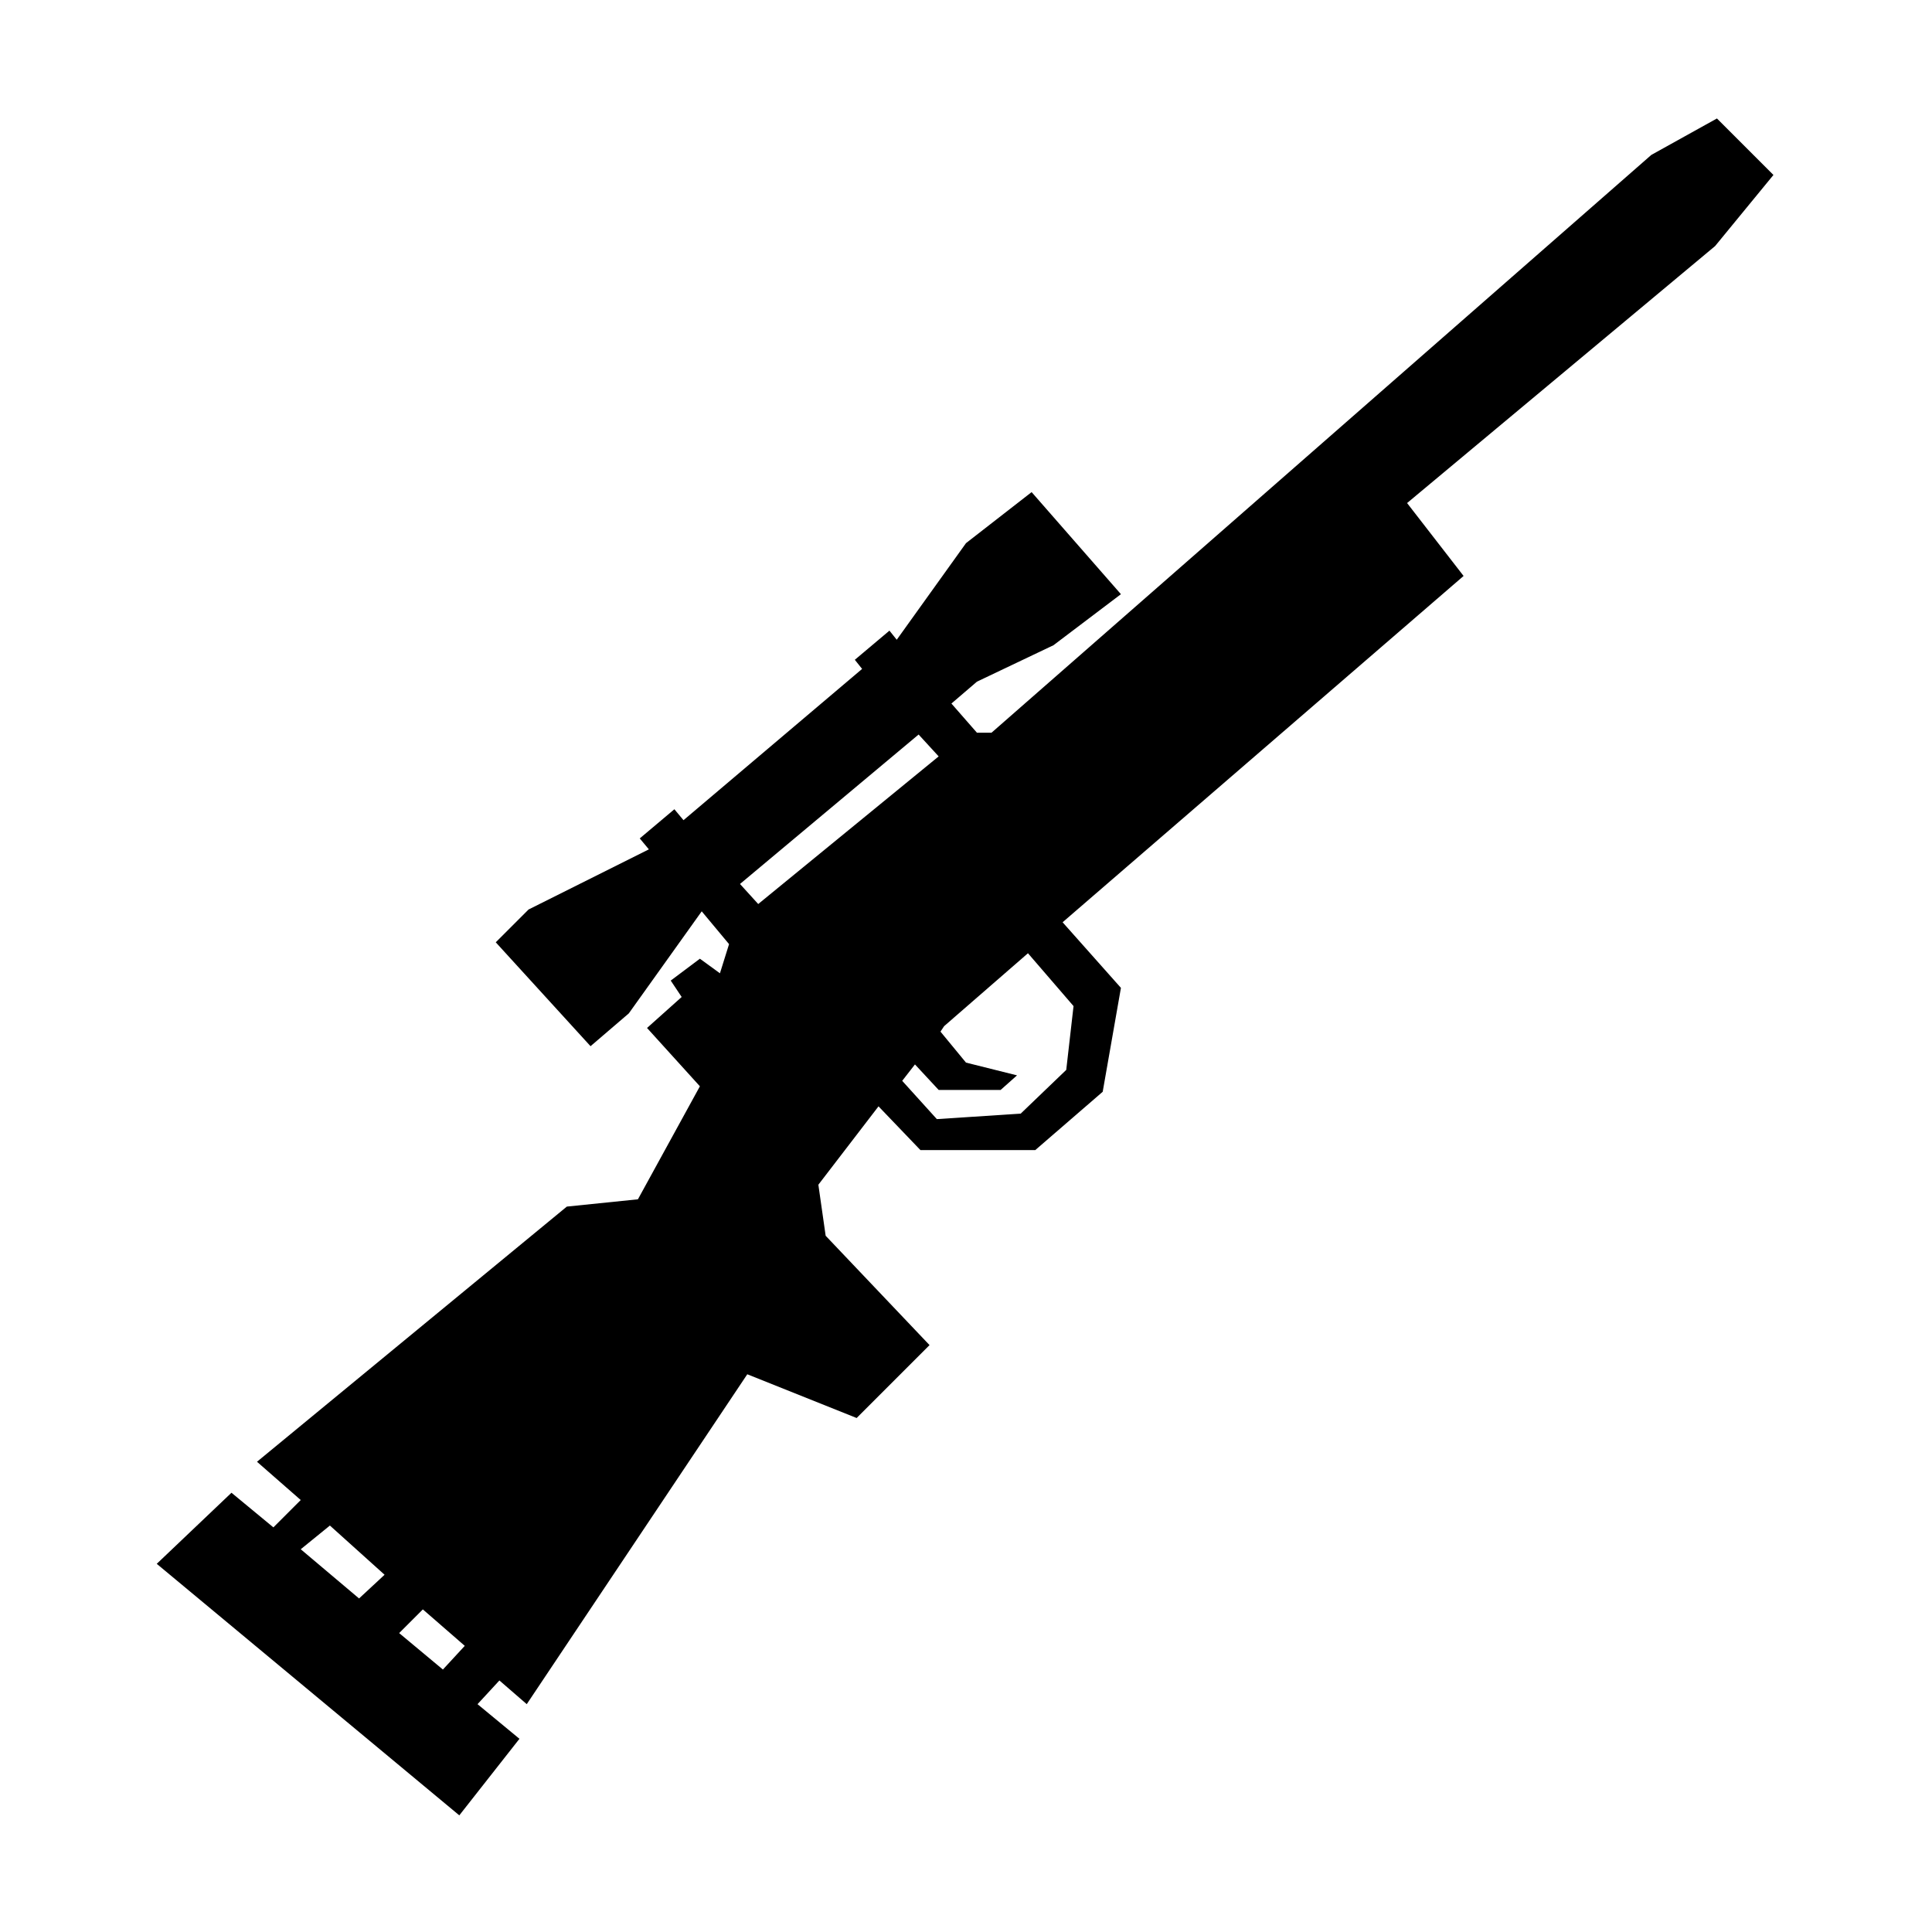 <?xml version="1.0" encoding="utf-8"?>
<!-- Generator: Adobe Illustrator 24.3.0, SVG Export Plug-In . SVG Version: 6.00 Build 0)  -->
<svg version="1.1" id="Crackshot" xmlns="http://www.w3.org/2000/svg" xmlns:xlink="http://www.w3.org/1999/xlink" x="0px" y="0px"
	 viewBox="0 0 106 106" xml:space="preserve">
<path class="st0" d="M97.3,9.6l-3.1-3.1l-3.6,2L54.4,40.2l-0.8,0l-1.4-1.6l1.4-1.2l4.2-2l3.7-2.8L56.6,27L53,29.8l-3.8,5.3l-0.4-0.5
	l-1.9,1.6l0.4,0.5L37.5,45L37,44.4L35.1,46l0.5,0.6L29,49.9l-1.8,1.8l5.2,5.7l2.1-1.8l4-5.6l1.5,1.8l-0.5,1.6l-1.1-0.8l-1.6,1.2
	l0.6,0.9l-1.9,1.7l2.9,3.2l-3.4,6.2l-3.9,0.4l-17,14l2.4,2.1L15,83.8l-2.3-1.9l-4.1,3.9l16.6,13.8l3.3-4.2l-2.3-1.9l1.2-1.3l1.5,1.3
	l12.1-18.1l6,2.4l4-4l-5.7-6L44.9,65l3.3-4.3l2.3,2.4h6.3l3.7-3.2l1-5.7l-3.2-3.6l22-19l-3.1-4l16.9-14.1L97.3,9.6z M18.1,83.7
	l3,2.7l-1.4,1.3L16.5,85L18.1,83.7z M24.3,91.6l-2.4-2l1.3-1.3l2.3,2L24.3,91.6z M41.6,49.6l-1-1.1l9.8-8.2l1.1,1.2L41.6,49.6z
	 M58.9,55.2l-0.4,3.5L56,61.1l-4.6,0.3l-1.9-2.1l0.7-0.9l1.3,1.4h3.4l0.9-0.8l-2.8-0.7l-1.4-1.7l0.2-0.3l4.6-4L58.9,55.2z"/>
</svg>
